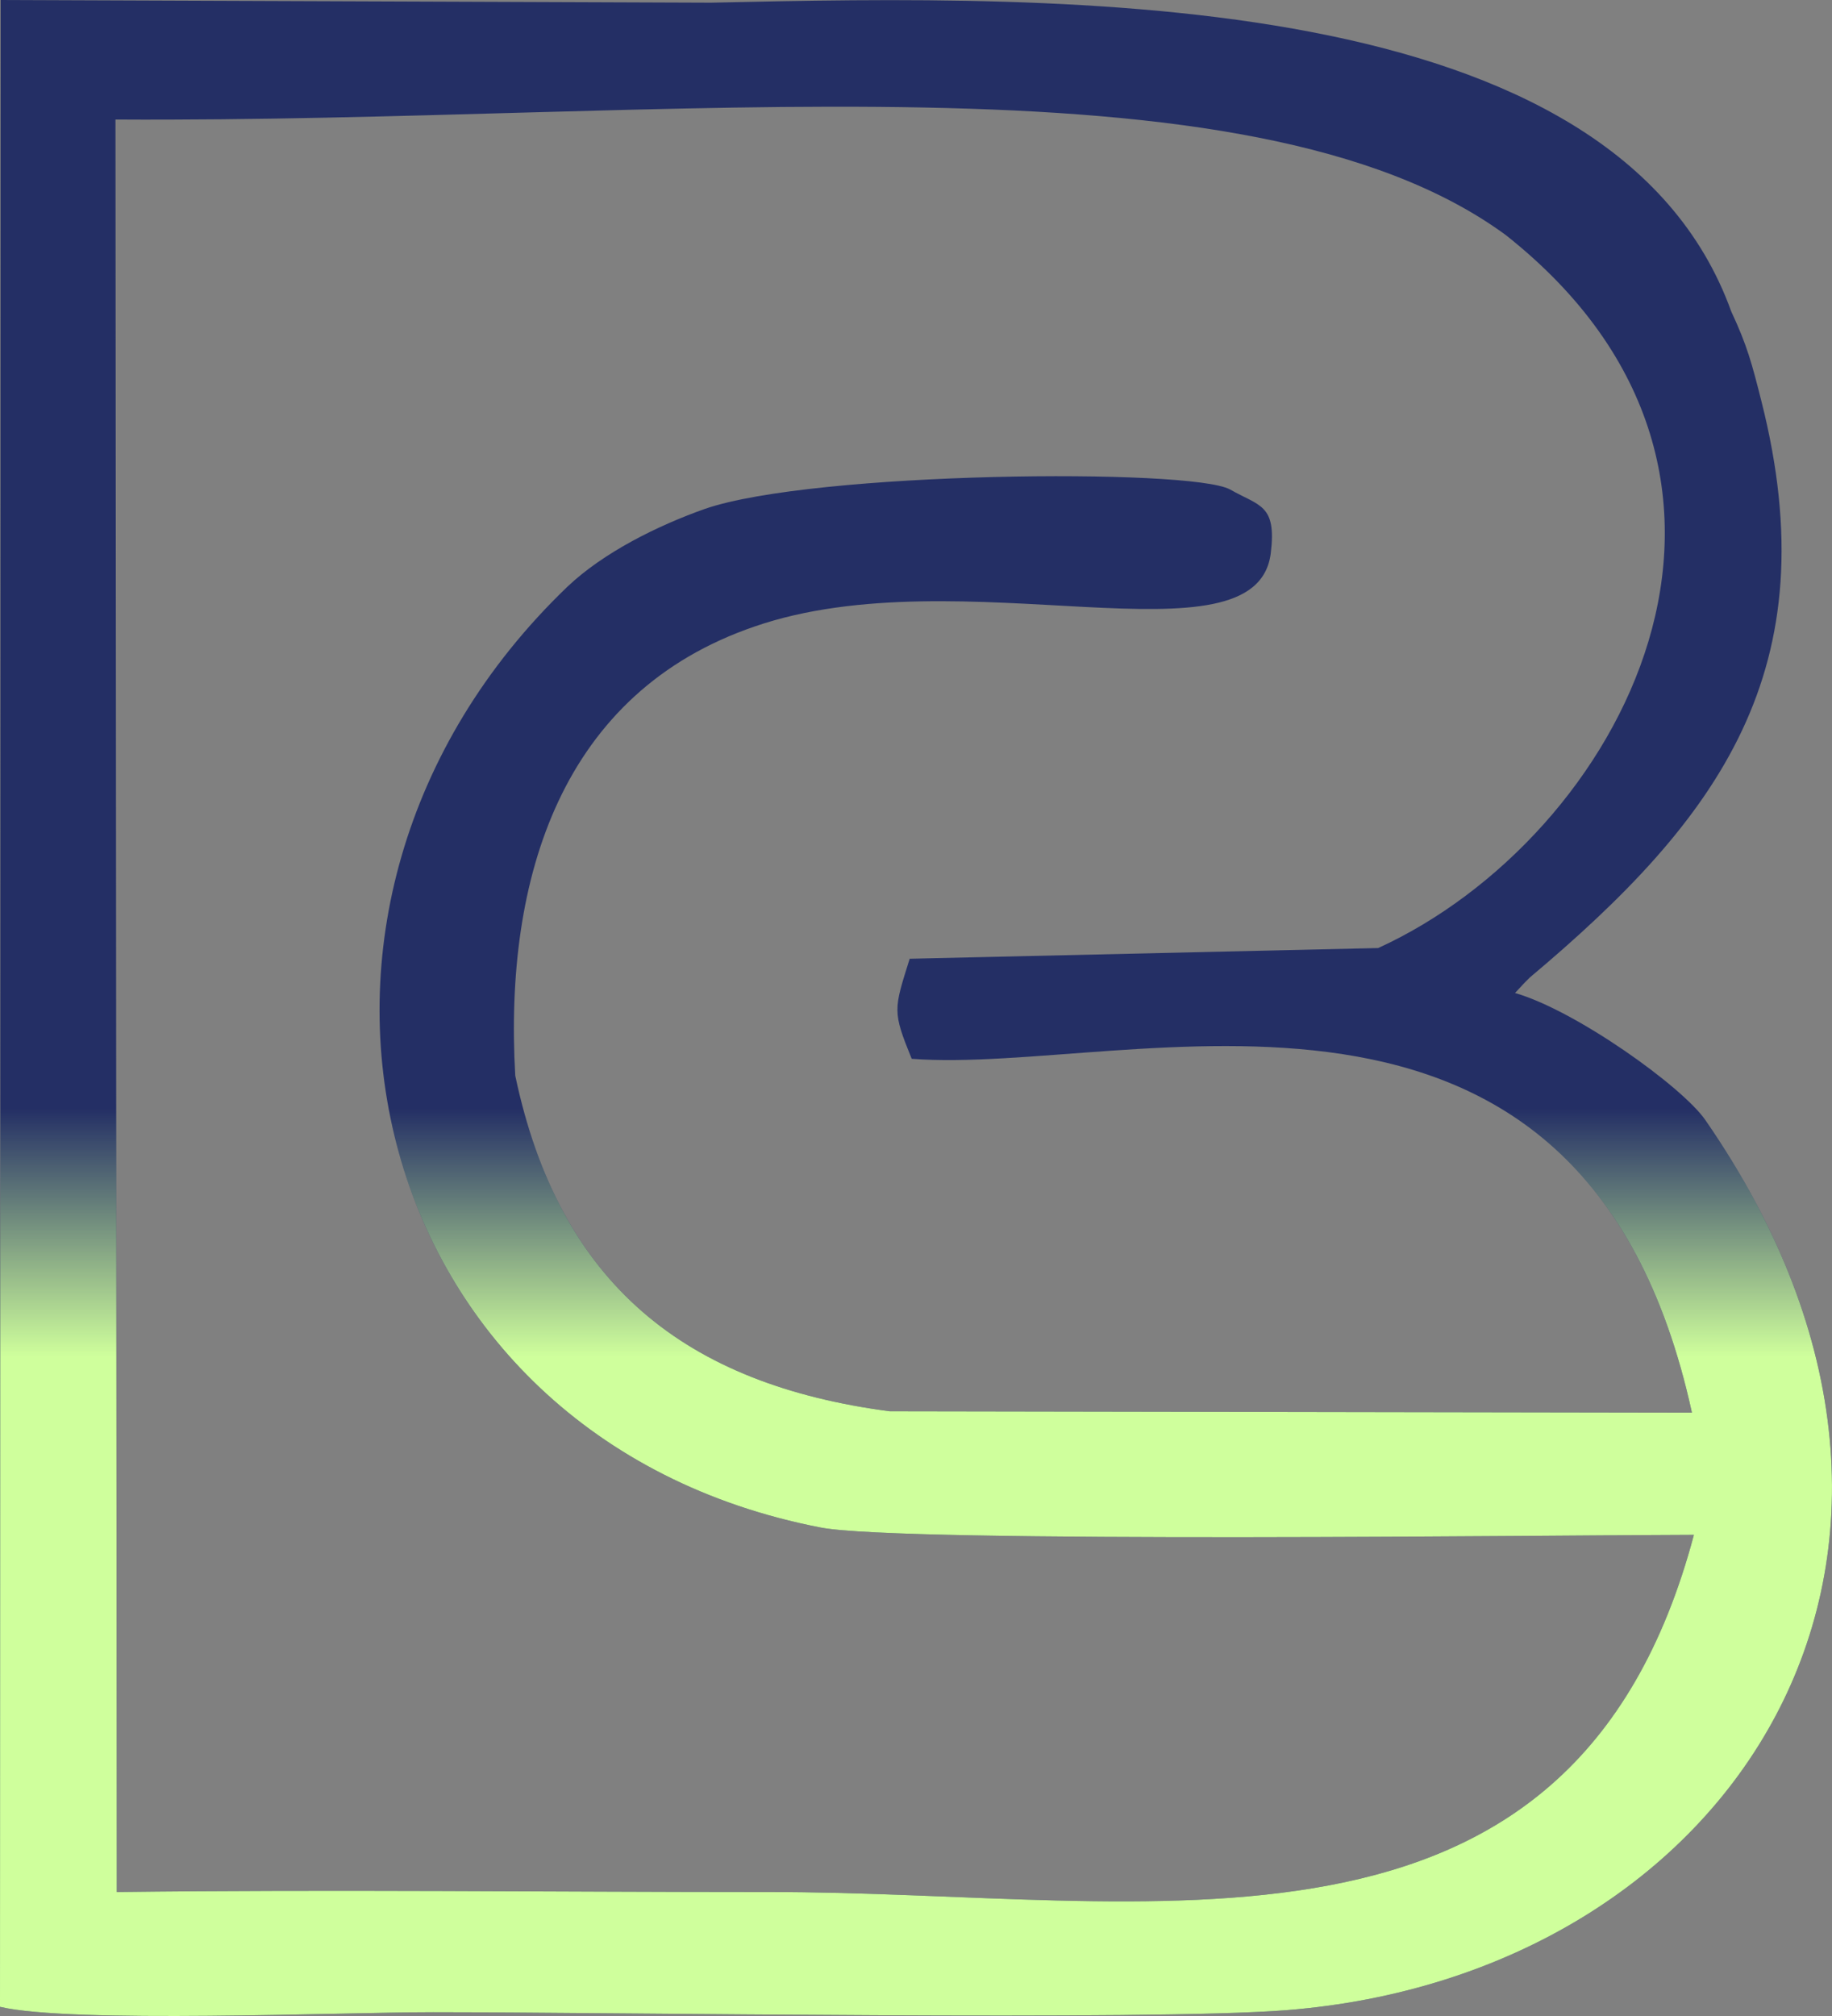 <svg width="60" height="66" viewBox="0 0 60 66" fill="none" xmlns="http://www.w3.org/2000/svg">
<rect x="0" y="0" width="60" height="66" fill="#808080" stroke="none"/>
<path fill-rule="evenodd" clip-rule="evenodd" d="M25.116 61.941C18.033 61.941 10.886 61.853 3.825 61.941L3.782 3.913C22.121 4.022 40.854 1.495 49.313 7.693C59.412 15.672 53.073 27.41 45.138 31.037L29.793 31.388C29.269 33.059 29.225 33.103 29.859 34.663C37.029 35.213 51.827 29.85 55.412 46.247L29.138 46.203C22.471 45.324 18.318 42.071 16.875 35.213C16.503 28.707 18.405 22.662 24.722 20.508C31.477 18.178 41.138 21.937 41.619 18.112C41.816 16.507 41.247 16.573 40.285 16.024C38.996 15.32 26.646 15.43 23.083 16.661C21.531 17.211 19.76 18.09 18.58 19.211C7.651 29.696 11.825 47.083 26.864 50.006C29.487 50.533 51.739 50.248 55.477 50.248C51.477 65.282 37.728 61.919 25.116 61.941ZM57.685 13.122C57.379 11.914 57.226 11.32 56.701 10.199C52.854 -0.462 34.996 -0.176 23.279 0.088L0.022 0L0 65.7C2.339 66.25 11.17 65.876 14.186 65.876C19.979 65.876 37.728 66.162 42.122 65.81C56.701 64.667 65.729 50.951 55.849 36.664C55.084 35.565 51.608 33.081 49.619 32.509C49.728 32.399 49.838 32.267 49.947 32.158C49.969 32.136 50.056 32.048 50.1 32.004C56.308 26.794 59.915 21.915 57.685 13.122Z" fill="#242F65"/>
<path fill-rule="evenodd" clip-rule="evenodd" d="M25.116 61.941C18.033 61.941 10.886 61.853 3.825 61.941L3.782 3.913C22.121 4.022 40.854 1.495 49.313 7.693C59.412 15.672 53.073 27.41 45.138 31.037L29.793 31.388C29.269 33.059 29.225 33.103 29.859 34.663C37.029 35.213 51.827 29.85 55.412 46.247L29.138 46.203C22.471 45.324 18.318 42.071 16.875 35.213C16.503 28.707 18.405 22.662 24.722 20.508C31.477 18.178 41.138 21.937 41.619 18.112C41.816 16.507 41.247 16.573 40.285 16.024C38.996 15.32 26.646 15.43 23.083 16.661C21.531 17.211 19.76 18.09 18.58 19.211C7.651 29.696 11.825 47.083 26.864 50.006C29.487 50.533 51.739 50.248 55.477 50.248C51.477 65.282 37.728 61.919 25.116 61.941ZM57.685 13.122C57.379 11.914 57.226 11.32 56.701 10.199C52.854 -0.462 34.996 -0.176 23.279 0.088L0.022 0L0 65.7C2.339 66.25 11.17 65.876 14.186 65.876C19.979 65.876 37.728 66.162 42.122 65.81C56.701 64.667 65.729 50.951 55.849 36.664C55.084 35.565 51.608 33.081 49.619 32.509C49.728 32.399 49.838 32.267 49.947 32.158C49.969 32.136 50.056 32.048 50.1 32.004C56.308 26.794 59.915 21.915 57.685 13.122Z" fill="url(#paint0_linear_4225_14)"/>
<defs>
<linearGradient id="paint0_linear_4225_14" x1="30" y1="0" x2="30" y2="66" gradientUnits="userSpaceOnUse">
<stop offset="0.55" stop-color="#CFFF9C" stop-opacity="0"/>
<stop offset="0.673" stop-color="#CFFF9C"/>
</linearGradient>
</defs>
</svg>
